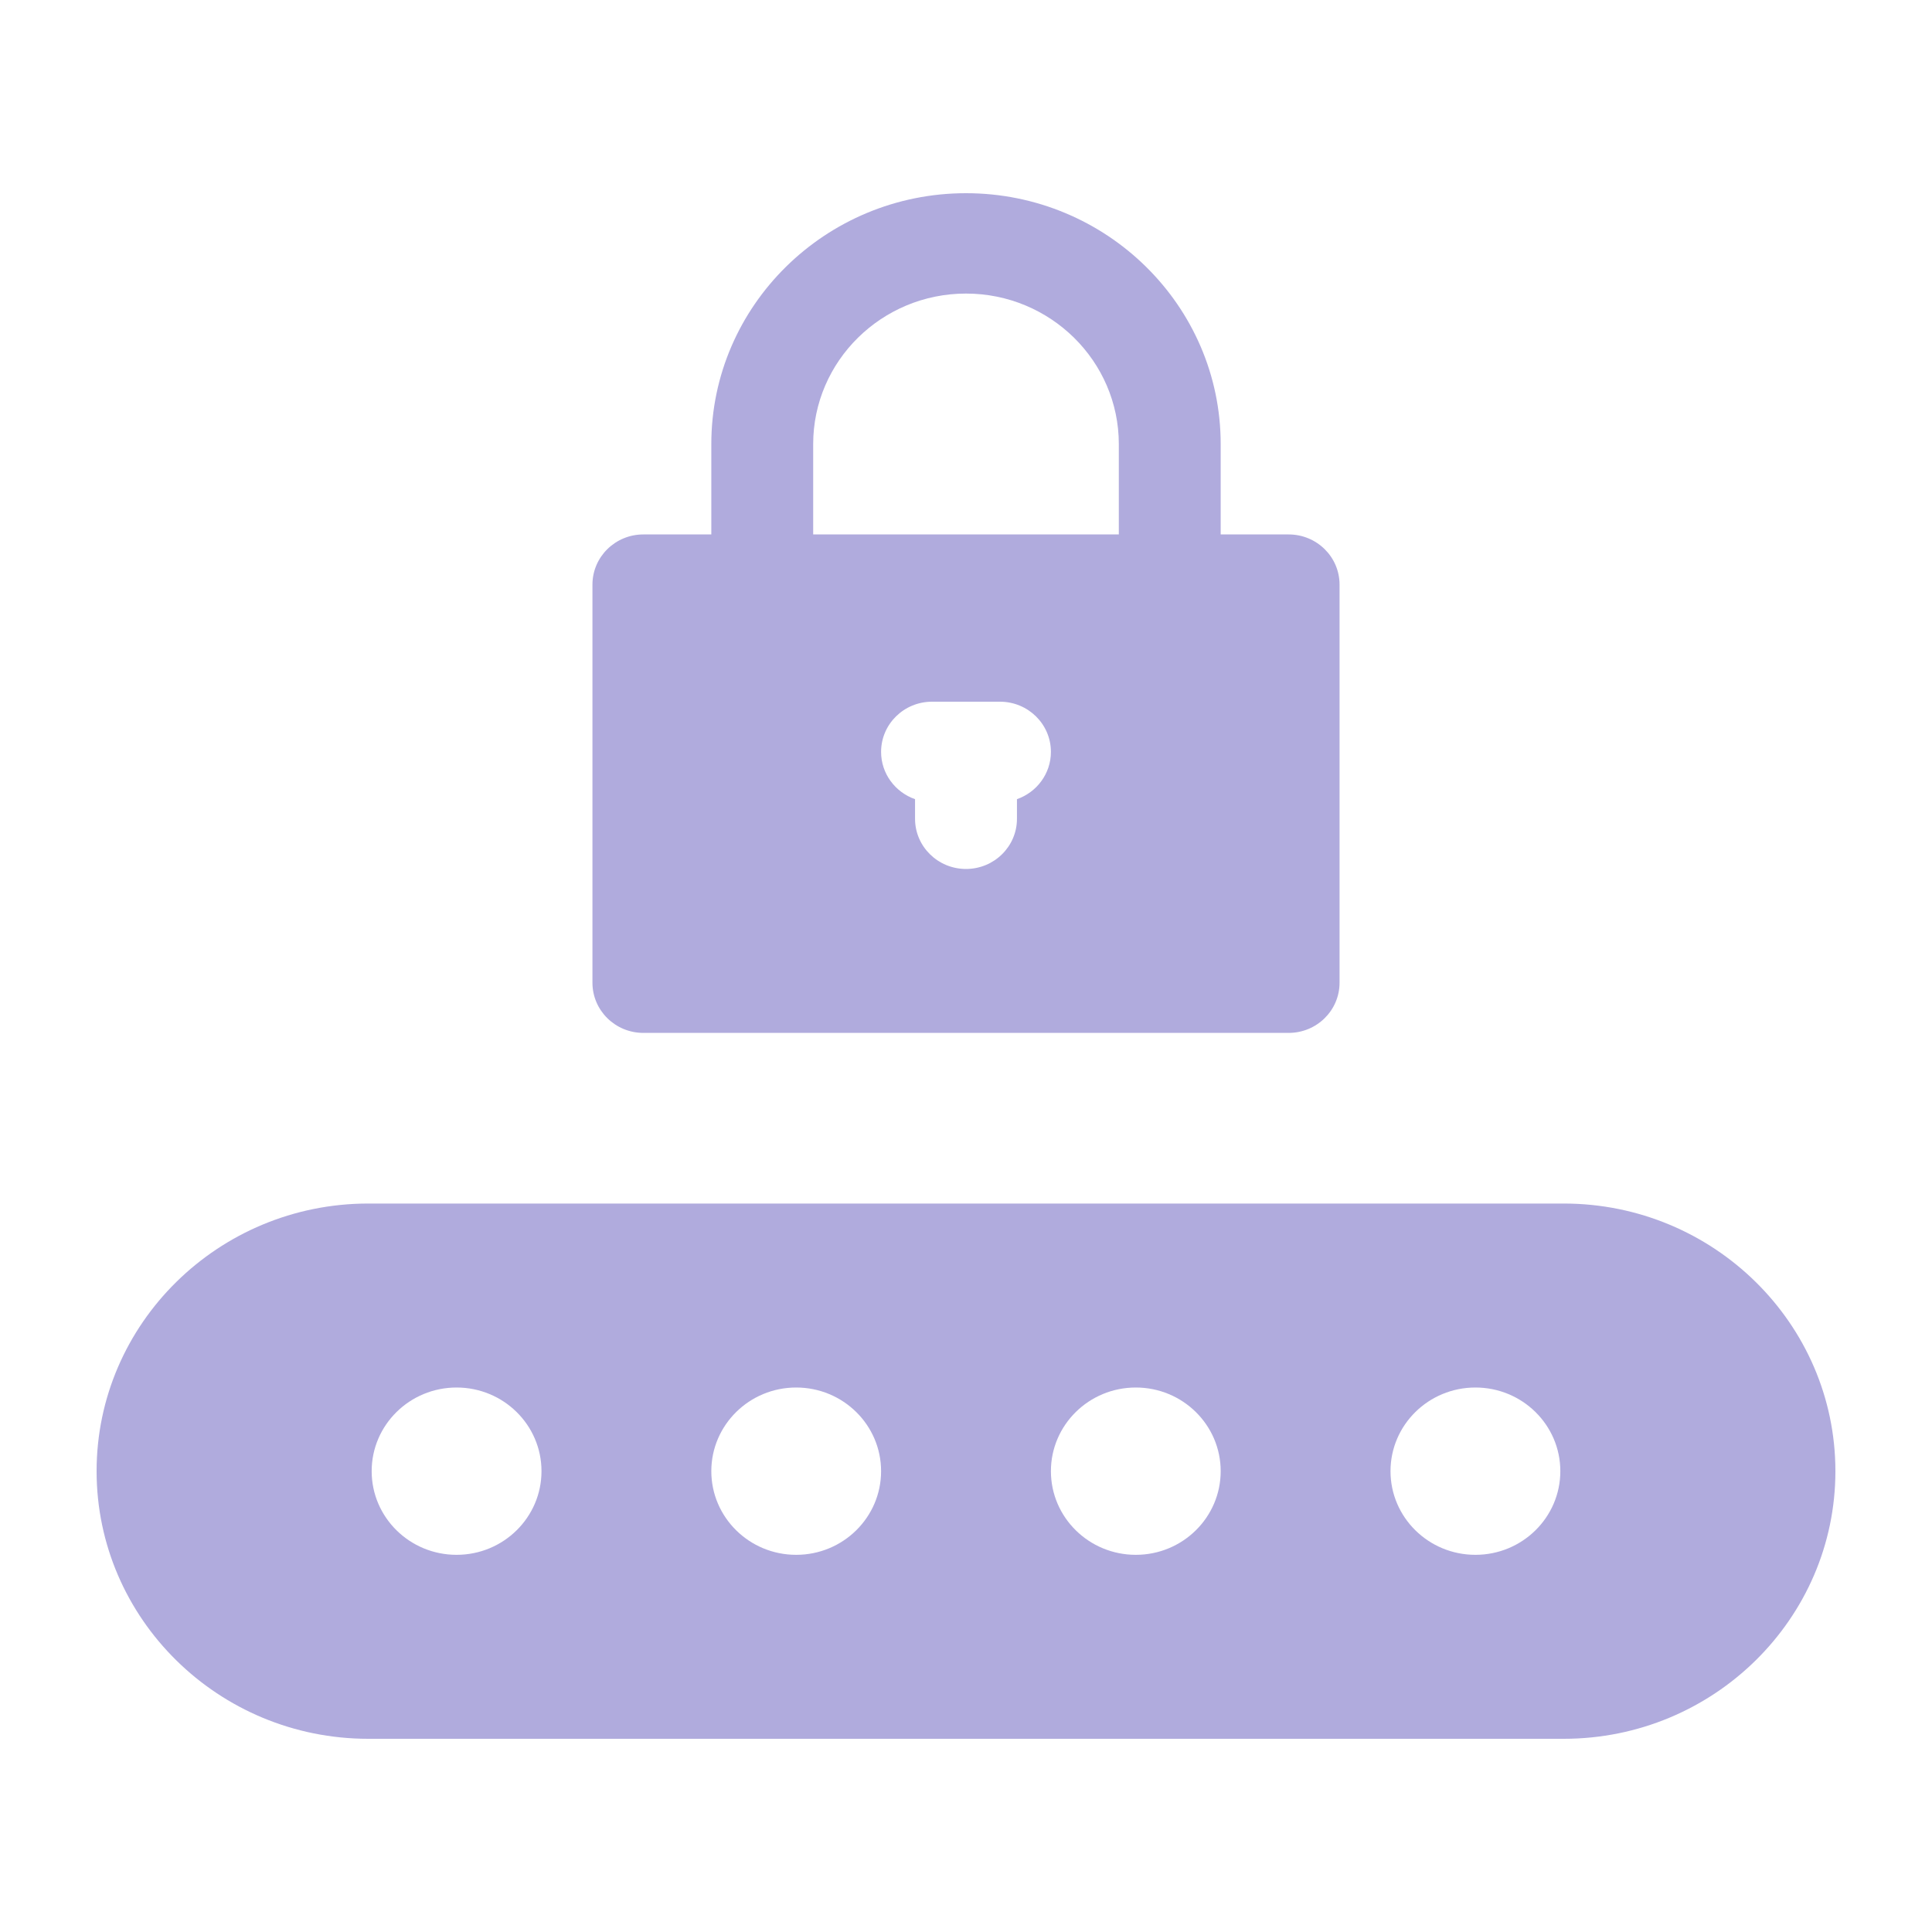 <svg width="40" height="40" viewBox="0 0 40 40" fill="none" xmlns="http://www.w3.org/2000/svg">
<path d="M32.375 24.918H7.625C4.523 24.918 2 27.404 2 30.459C2 33.514 4.523 36 7.625 36H32.375C35.477 36 38 33.514 38 30.459C38 27.404 35.477 24.918 32.375 24.918ZM9.453 32.191C8.482 32.191 7.695 31.415 7.695 30.459C7.695 29.503 8.482 28.727 9.453 28.727C10.424 28.727 11.211 29.503 11.211 30.459C11.211 31.415 10.424 32.191 9.453 32.191ZM16.484 32.191C15.514 32.191 14.727 31.415 14.727 30.459C14.727 29.503 15.514 28.727 16.484 28.727C17.455 28.727 18.242 29.503 18.242 30.459C18.242 31.415 17.455 32.191 16.484 32.191ZM23.516 32.191C22.545 32.191 21.758 31.415 21.758 30.459C21.758 29.503 22.545 28.727 23.516 28.727C24.486 28.727 25.273 29.503 25.273 30.459C25.273 31.415 24.486 32.191 23.516 32.191ZM30.547 32.191C29.576 32.191 28.789 31.415 28.789 30.459C28.789 29.503 29.576 28.727 30.547 28.727C31.518 28.727 32.305 29.503 32.305 30.459C32.305 31.415 31.518 32.191 30.547 32.191Z" fill="#B0ABDD"/>
<path d="M26.68 11.065H25.273V9.195C25.273 6.33 22.908 4 20 4C17.092 4 14.727 6.33 14.727 9.195V11.065H13.32C12.738 11.065 12.266 11.53 12.266 12.104V20.346C12.266 20.92 12.738 21.385 13.32 21.385H26.68C27.262 21.385 27.734 20.92 27.734 20.346V12.104C27.734 11.53 27.262 11.065 26.68 11.065ZM21.055 16.546V16.952C21.055 17.526 20.582 17.991 20 17.991C19.418 17.991 18.945 17.526 18.945 16.952V16.546C18.536 16.403 18.242 16.019 18.242 15.567C18.242 14.993 18.714 14.528 19.297 14.528H20.703C21.286 14.528 21.758 14.993 21.758 15.567C21.758 16.019 21.464 16.403 21.055 16.546ZM23.164 11.065H16.836V9.195C16.836 7.476 18.255 6.078 20 6.078C21.745 6.078 23.164 7.476 23.164 9.195V11.065Z" fill="#B0ABDD"/>
</svg>
